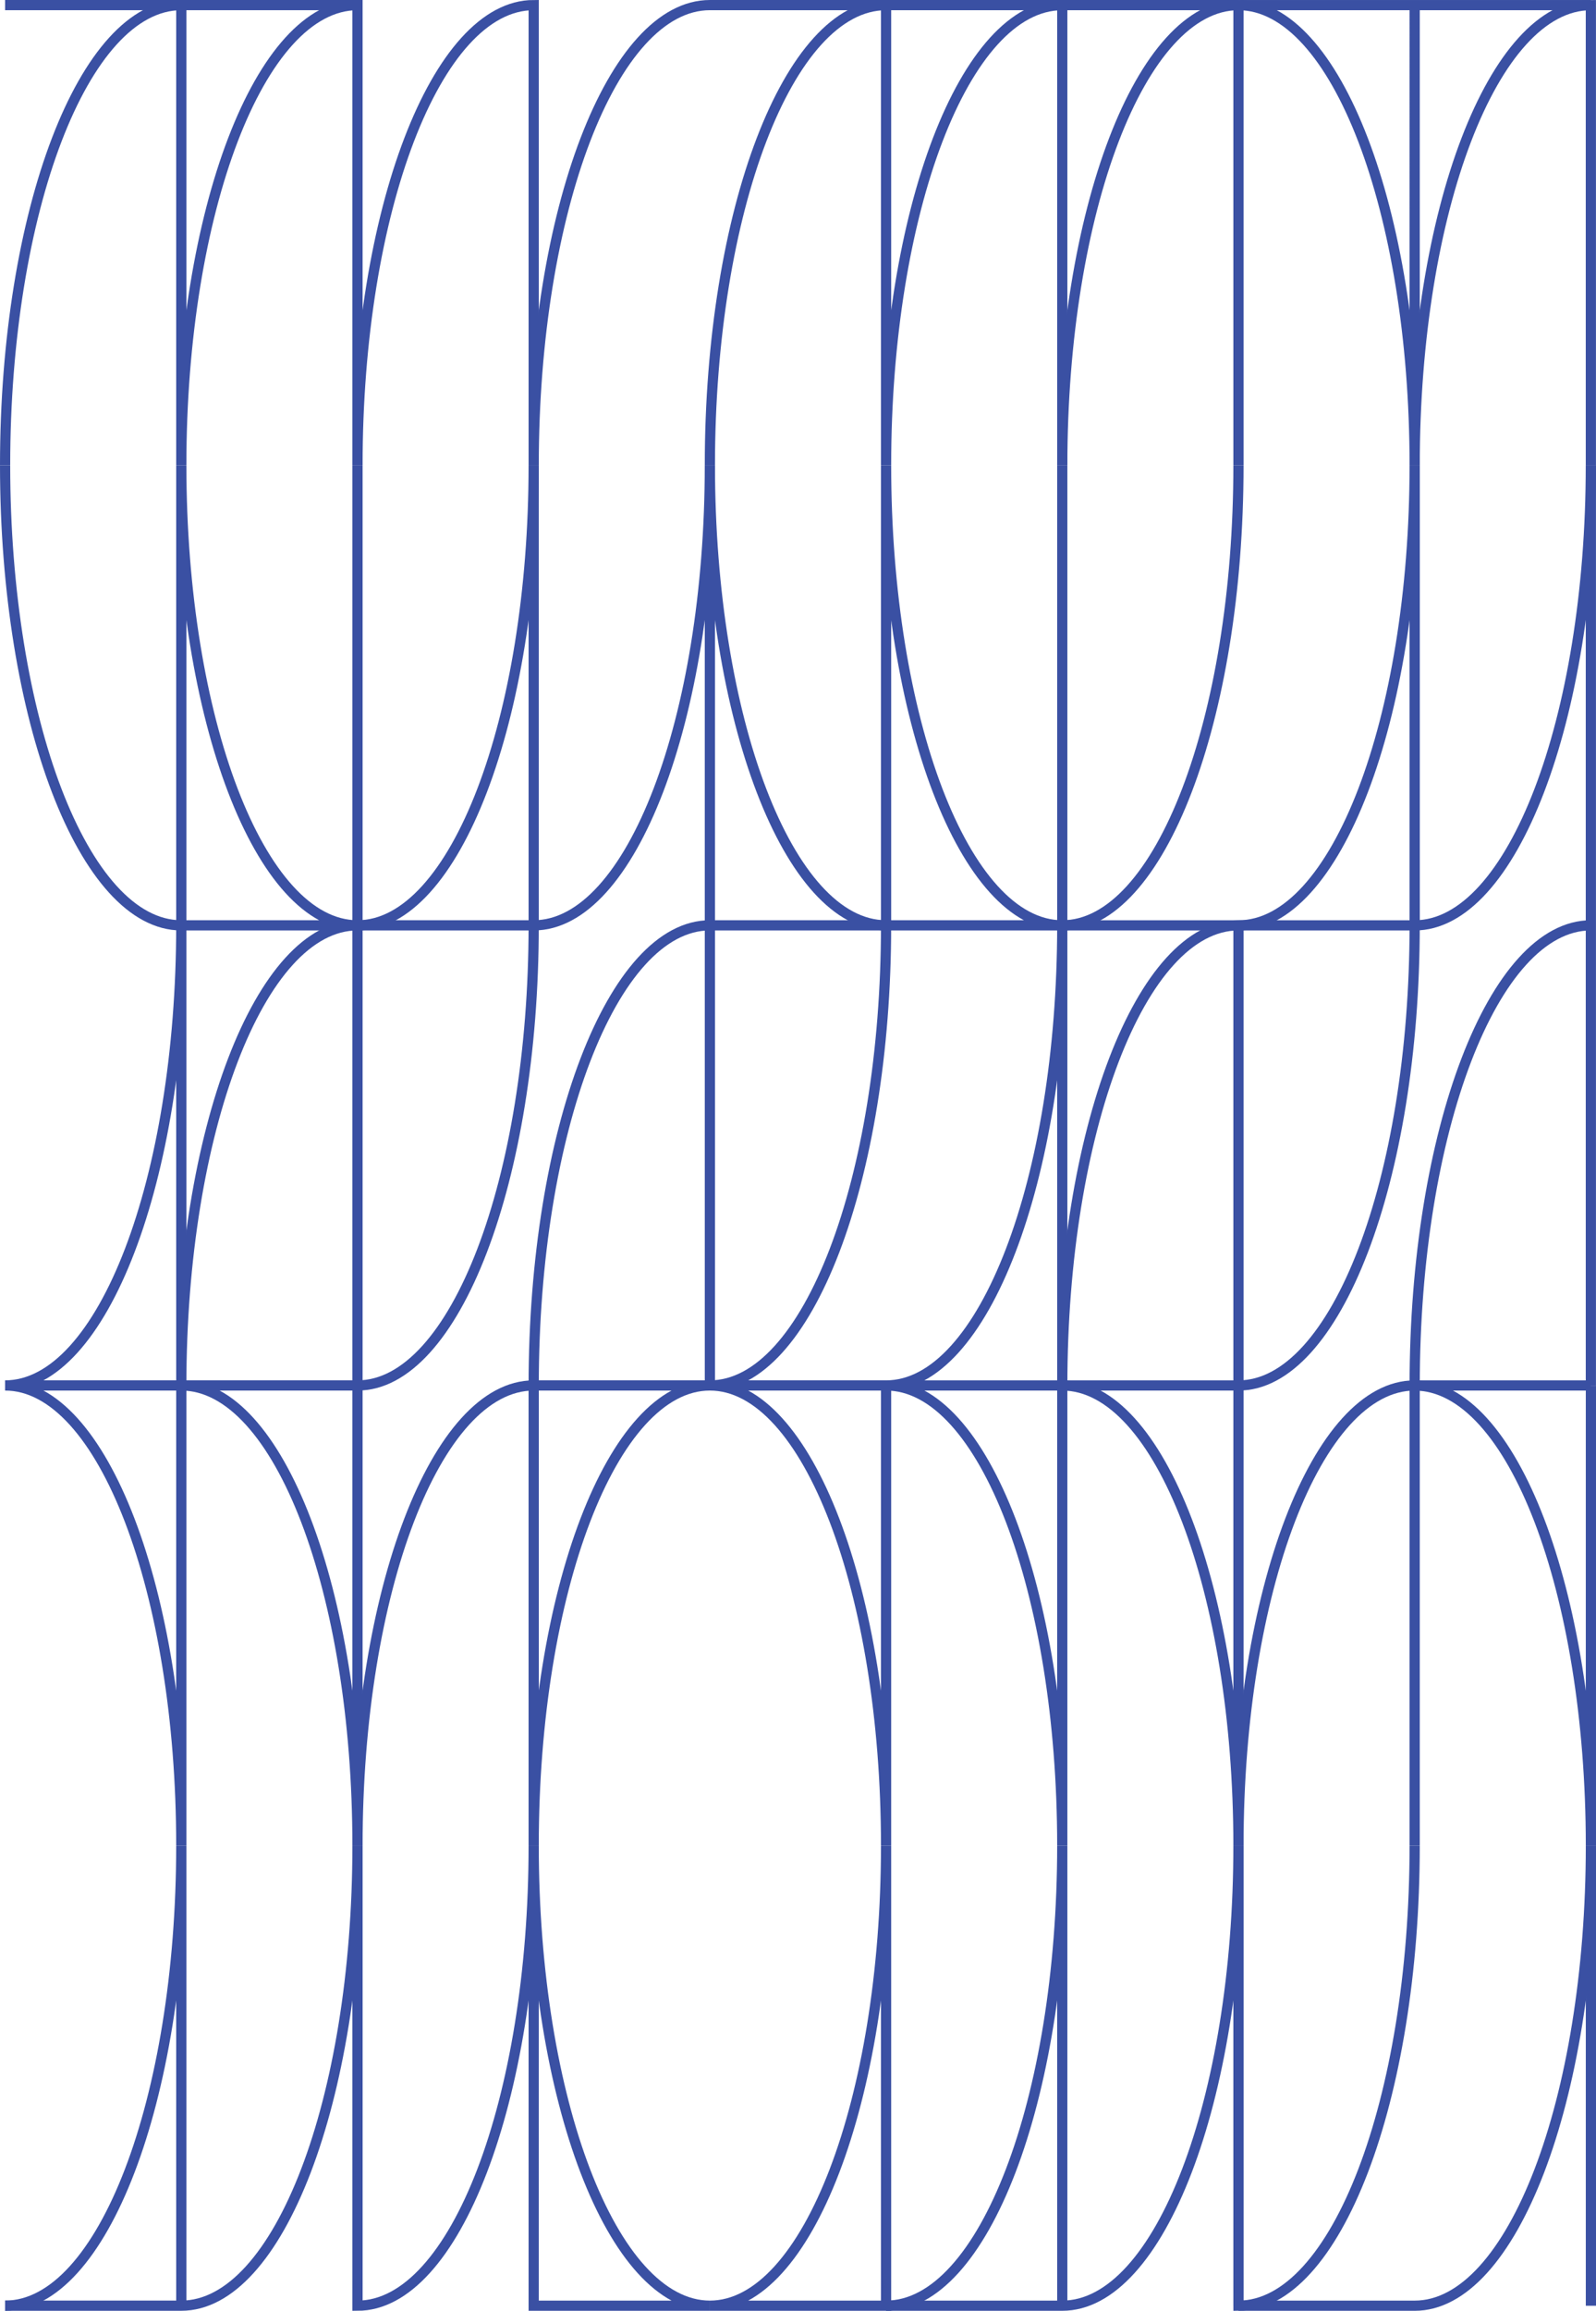 <?xml version="1.0" encoding="UTF-8"?>
<svg id="Layer_1" xmlns="http://www.w3.org/2000/svg" version="1.1" viewBox="0 0 1565.23 2265">
  <!-- Generator: Adobe Illustrator 29.8.2, SVG Export Plug-In . SVG Version: 2.1.1 Build 3)  -->
  <defs>
    <style>
      .st0 {
        fill: none;
        stroke: #3a50a3;
        stroke-miterlimit: 10;
        stroke-width: 10px;
      }
    </style>
  </defs>
  <g>
    <path class="st0" d="M5,1358"/>
    <path class="st0" d="M5,1358c95.43,0,172.8,201.92,172.8,451v-451s-172.8,0-172.8,0Z"/>
  </g>
  <g>
    <path class="st0" d="M1214.59,5.01"/>
    <path class="st0" d="M1214.59,5.02c95.43,0,172.8,201.92,172.8,451V5.01"/>
  </g>
  <g>
    <path class="st0" d="M1041.79,456.02"/>
    <path class="st0" d="M1214.59,5.02"/>
    <line class="st0" x1="1041.79" y1="456.02" x2="1041.79" y2="5.02"/>
  </g>
  <g>
    <path class="st0" d="M5,2260"/>
    <path class="st0" d="M5,2259.99c95.43,0,172.8-201.92,172.8-451v451"/>
  </g>
  <g>
    <path class="st0" d="M1214.59,907.02"/>
    <path class="st0" d="M1214.59,907.02c95.43,0,172.8-201.92,172.8-451v451"/>
  </g>
  <g>
    <g>
      <path class="st0" d="M868.99,1358"/>
      <path class="st0" d="M868.99,1358c95.43,0,172.8,201.92,172.8,451v-451"/>
    </g>
    <g>
      <path class="st0" d="M868.99,2260"/>
      <path class="st0" d="M868.99,2259.99c95.43,0,172.8-201.92,172.8-451v451"/>
    </g>
  </g>
  <g>
    <g>
      <path class="st0" d="M1387.43,1358.05"/>
      <path class="st0" d="M1387.43,1358.06c95.43,0,172.8,201.92,172.8,451v-451"/>
    </g>
    <line class="st0" x1="1560.23" y1="2260.05" x2="1560.23" y2="1809.05"/>
  </g>
  <g>
    <g>
      <path class="st0" d="M1041.79,1358"/>
      <path class="st0" d="M1041.79,1358.01c95.43,0,172.8,201.92,172.8,451v-901.99"/>
    </g>
    <g>
      <path class="st0" d="M1041.79,2260"/>
      <path class="st0" d="M1214.59,2260v-451c0,249.08-77.36,451-172.8,451h-172.8"/>
    </g>
  </g>
  <path class="st0" d="M868.99,1358.01"/>
  <g>
    <path class="st0" d="M5,1358"/>
    <path class="st0" d="M5,1357.99c95.43,0,172.8-201.92,172.8-451v451"/>
  </g>
  <g>
    <g>
      <path class="st0" d="M696.19,1358"/>
      <path class="st0" d="M720.26,1358h148.73c95.43,0,172.8-201.91,172.8-450.99v451"/>
      <path class="st0" d="M696.19,1358c95.43,0,172.8,201.92,172.8,451v-451"/>
    </g>
    <g>
      <path class="st0" d="M696.19,2260"/>
      <path class="st0" d="M696.19,2260c95.43,0,172.8-201.92,172.8-451v451s-172.8,0-172.8,0Z"/>
    </g>
  </g>
  <g>
    <g>
      <path class="st0" d="M177.8,1357.99"/>
      <path class="st0" d="M177.8,1358c95.43,0,172.8,201.92,172.8,451v-451s-172.8,0-172.8,0Z"/>
    </g>
    <g>
      <path class="st0" d="M177.8,2259.99"/>
      <path class="st0" d="M350.6,2259.99v-451c0,249.08-77.36,451-172.8,451H5"/>
    </g>
  </g>
  <g>
    <g>
      <path class="st0" d="M696.2,1358"/>
      <path class="st0" d="M696.19,1358c-95.43,0-172.8,201.92-172.8,451v-451s172.8,0,172.8,0Z"/>
    </g>
    <g>
      <path class="st0" d="M696.2,2260"/>
      <path class="st0" d="M696.19,2260c-95.43,0-172.8-201.92-172.8-451v451s172.8,0,172.8,0Z"/>
    </g>
  </g>
  <g>
    <g>
      <path class="st0" d="M1041.79,5.01"/>
      <path class="st0" d="M1041.79,5.02c-95.43,0-172.8,201.92-172.8,451V5.01"/>
    </g>
    <g>
      <path class="st0" d="M1041.79,907.01"/>
      <path class="st0" d="M1041.79,907.01c-95.43,0-172.8-201.92-172.8-451v451s172.8,0,172.8,0Z"/>
    </g>
  </g>
  <g>
    <g>
      <path class="st0" d="M177.8,5"/>
      <path class="st0" d="M177.8,5c-95.43,0-172.8,201.92-172.8,451"/>
    </g>
    <g>
      <path class="st0" d="M177.8,907"/>
      <path class="st0" d="M177.8,907c-95.43,0-172.8-201.92-172.8-451"/>
    </g>
  </g>
  <g>
    <g>
      <path class="st0" d="M869,5.01"/>
      <path class="st0" d="M868.99,5.01c-95.43,0-172.8,201.92-172.8,451"/>
    </g>
    <g>
      <path class="st0" d="M869,907.01"/>
      <path class="st0" d="M868.99,907c-95.43,0-172.8-201.92-172.8-451v451"/>
    </g>
  </g>
  <g>
    <g>
      <path class="st0" d="M350.6,5"/>
      <path class="st0" d="M350.6,5.01c-95.43,0-172.8,201.92-172.8,451V5"/>
    </g>
    <g>
      <path class="st0" d="M350.6,907"/>
      <path class="st0" d="M350.6,907c-95.43,0-172.8-201.92-172.8-451v451s172.8,0,172.8,0Z"/>
    </g>
  </g>
  <path class="st0" d="M523.4,1358c0-249.08,77.36-451,172.8-451v451h-172.8Z"/>
  <path class="st0" d="M1214.59,1358.01"/>
  <path class="st0" d="M1214.59,907.01"/>
  <path class="st0" d="M1041.79,1358.01"/>
  <path class="st0" d="M1560.19,1358.01h-172.8c0-249.08,77.36-451,172.8-451"/>
  <path class="st0" d="M177.8,1358c0-249.08,77.36-451,172.8-451v451"/>
  <path class="st0" d="M350.6,907h172.8c0,249.08-77.36,451-172.8,451"/>
  <path class="st0" d="M696.19,907h172.8c0,249.08-77.36,451-172.8,451"/>
  <path class="st0" d="M1387.39,907.01c0,249.08-77.36,451-172.8,451h-322.8"/>
  <path class="st0" d="M1214.59,907.01"/>
  <g>
    <path class="st0" d="M523.4,1809c0,249.08-77.36,451-172.8,451v-451"/>
    <path class="st0" d="M350.6,1809c0-249.08,77.36-451,172.8-451v451"/>
  </g>
  <g>
    <path class="st0" d="M1560.19,456.02c0,249.08-77.36,451-172.8,451v-451"/>
    <path class="st0" d="M1387.39,456.02c0-249.08,77.36-451,172.8-451v451"/>
  </g>
  <g>
    <path class="st0" d="M1387.39,1809.01c0,249.08-77.36,451-172.8,451v-451"/>
    <path class="st0" d="M1214.59,1809.01c0-249.08,77.36-451,172.8-451v451"/>
  </g>
  <g>
    <path class="st0" d="M1214.59,456.01c0,249.08-77.36,451-172.8,451v-451"/>
    <path class="st0" d="M1041.79,456.01c0-249.08,77.36-451,172.8-451v451"/>
  </g>
  <path class="st0" d="M696.19,456c0,249.08-77.36,451-172.8,451v-451"/>
  <g>
    <path class="st0" d="M523.4,456c0,249.08-77.36,451-172.8,451v-451"/>
    <path class="st0" d="M350.6,456c0-249.08,77.36-451,172.8-451v451"/>
  </g>
  <line class="st0" x1="1216.61" y1="5.01" x2="1560.19" y2="5.01"/>
  <line class="st0" x1="1387.39" y1="907.02" x2="1043.44" y2="907.01"/>
  <path class="st0" d="M1387.39,907.01"/>
  <path class="st0" d="M1041.79,1358.01c0-249.08,77.36-451,172.8-451"/>
  <path class="st0" d="M523.4,456c0-249.08,77.36-451,172.8-451h518.4"/>
  <polyline class="st0" points="5 5 350.6 5 350.6 456"/>
  <path class="st0" d="M1560.23,1809.01c0,249.08-77.36,451-172.8,451h-172.84"/>
  <line class="st0" x1="1560.19" y1="456.02" x2="1560.19" y2="1358.01"/>
</svg>